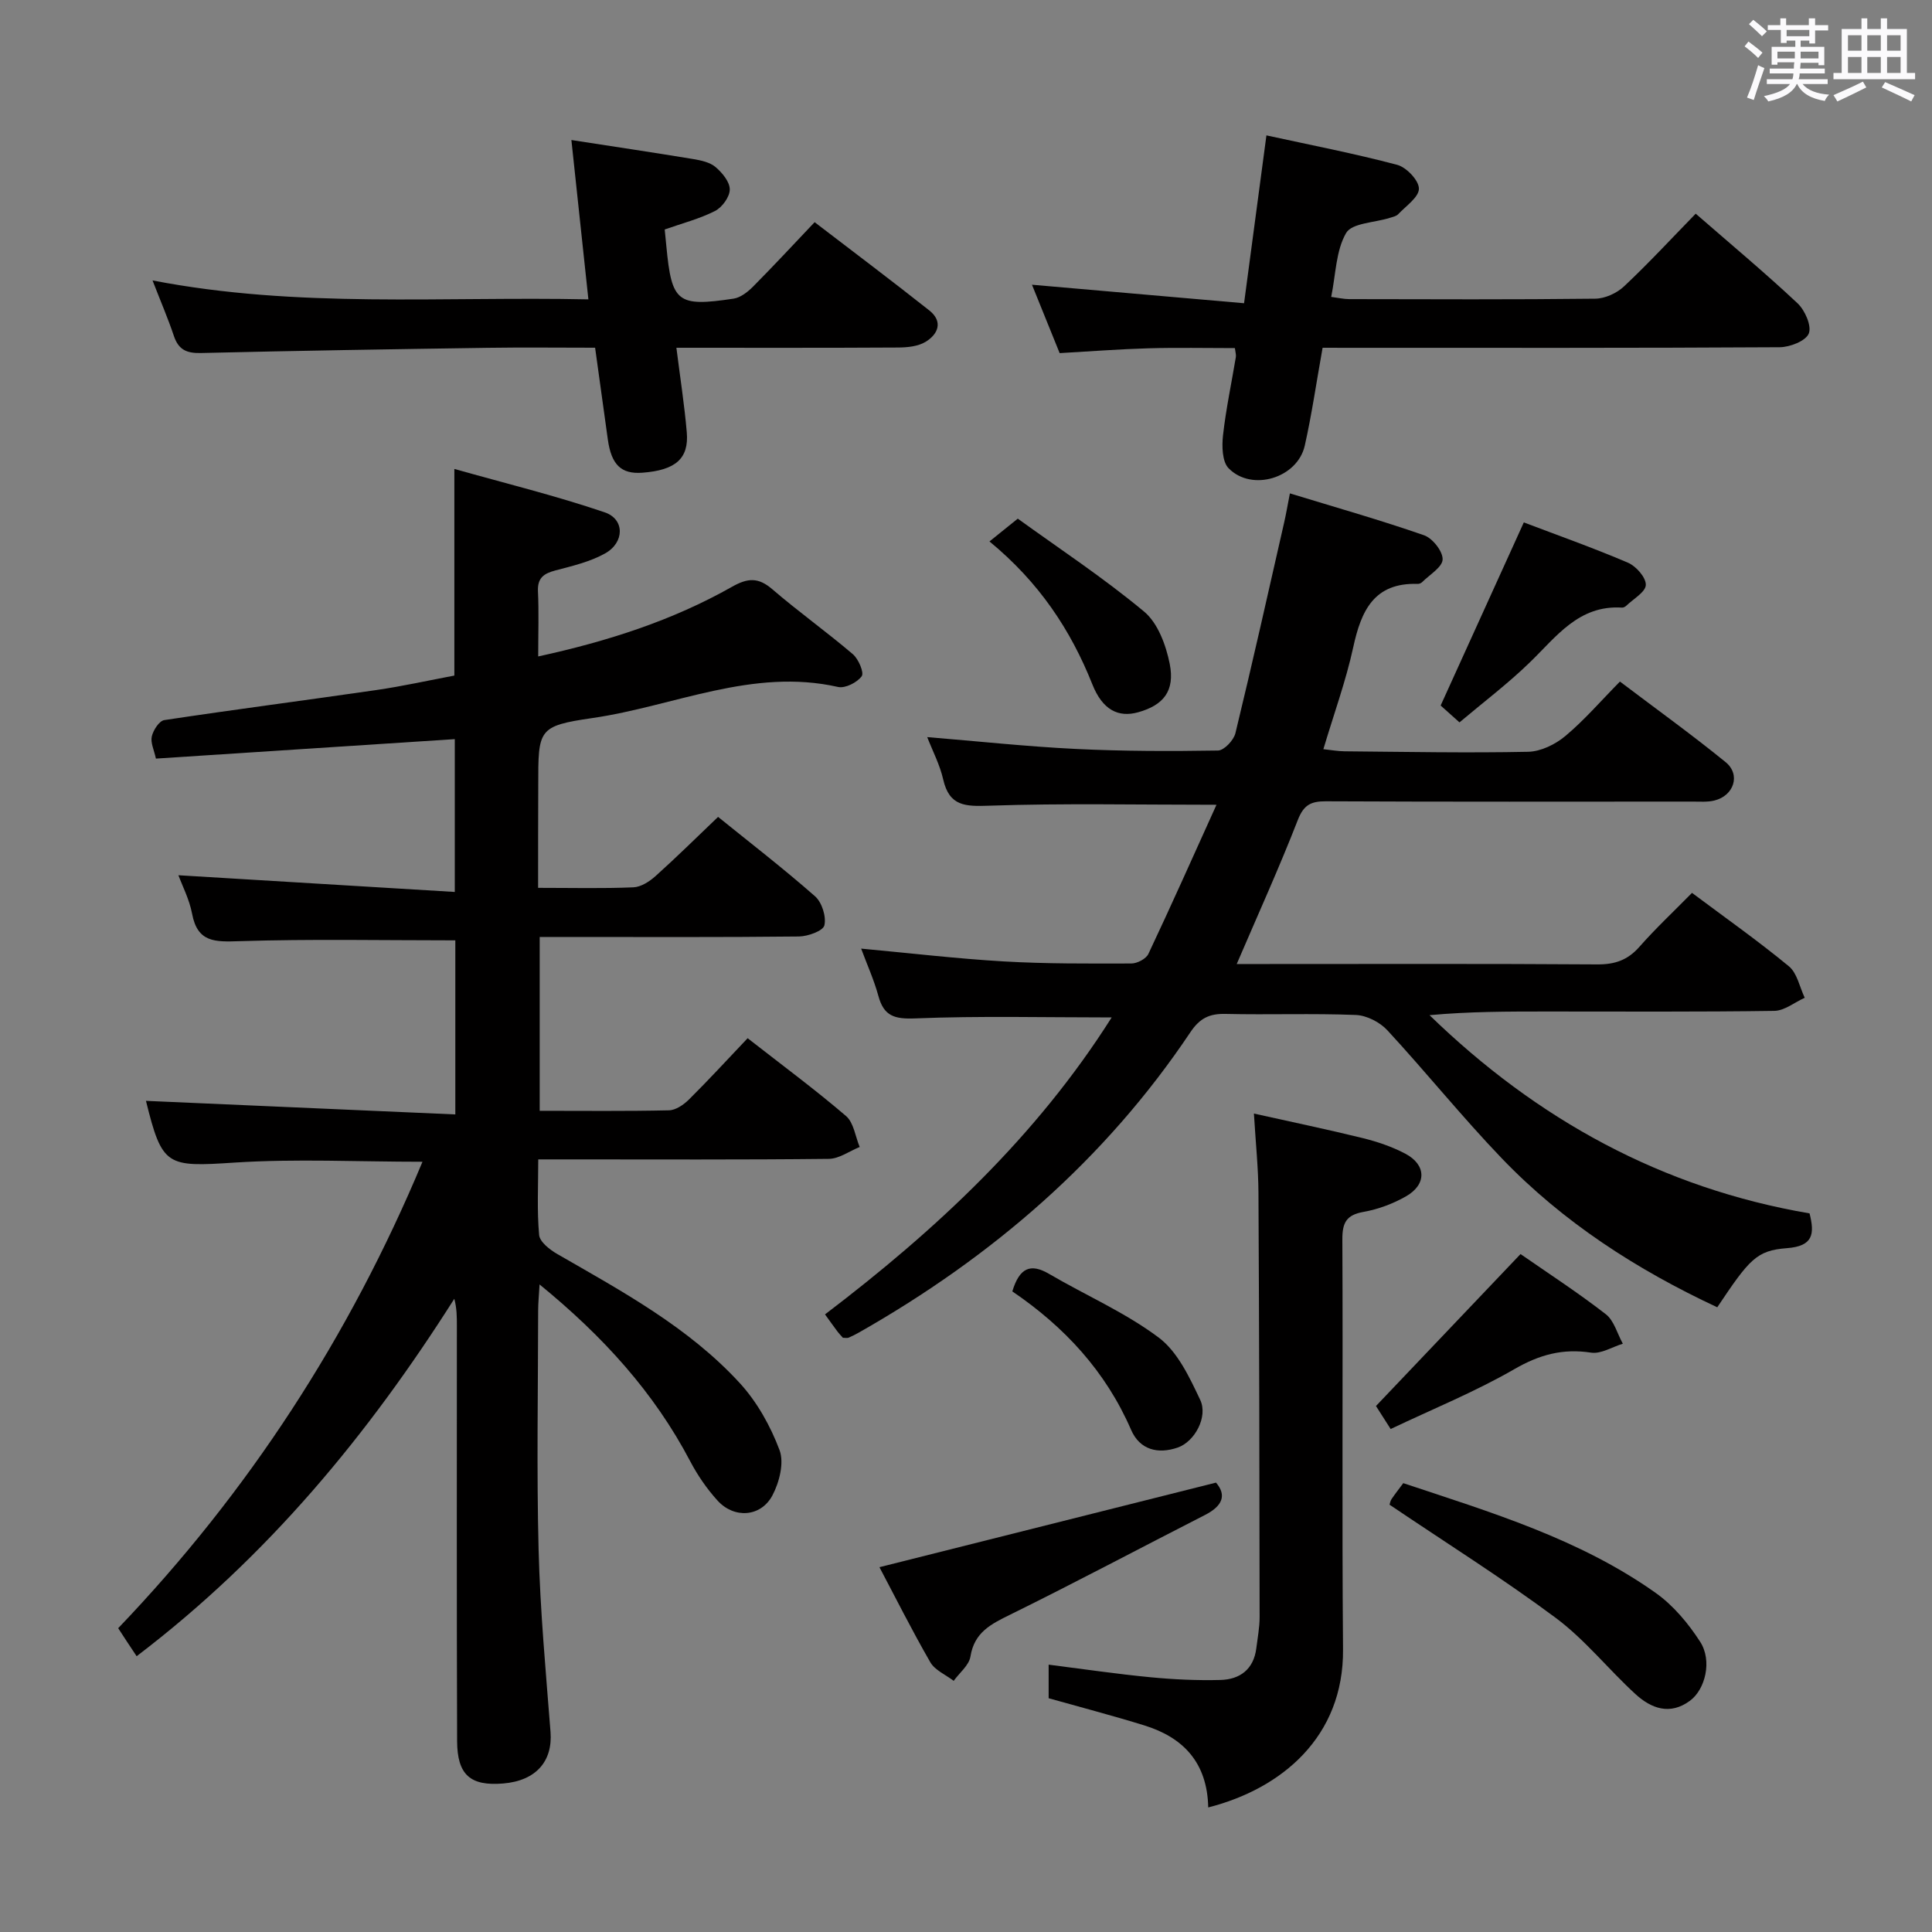 <svg enable-background="new 0 0 400 400" viewBox="0 0 400 400" xmlns="http://www.w3.org/2000/svg"><rect x="0" y="0" width="400" height="400" fill="#808080" stroke="none"/><path d="m361.2 9.6.8-1c.9.7 1.9 1.4 2.9 2.3l-.9 1.1c-1-1-2-1.8-2.8-2.4zm.5 10.6c.9-2.1 1.6-4.3 2.3-6.7.4.2.8.4 1.3.6-.7 2.1-1.5 4.3-2.2 6.6zm.4-15.2.9-.9c1 .8 2 1.6 2.8 2.4l-1 1c-.9-.9-1.8-1.7-2.7-2.5zm12.5-1.2h1.2v1.4h2.7v1.1h-2.7v2.7h-1.2v-.6h-1.8v1.3h4.9v3.8h-1.2v-.5h-3.7c0 .4-.1.9-.1 1.2h5.1v1h-5.2c0 .5-.1.9-.2 1.2h6v1h-5.2c1.1 1.3 2.9 2 5.5 2.2-.4.4-.7.8-.9 1.3-2.9-.5-4.8-1.6-5.7-3.5h-.1c-.8 1.7-2.7 2.9-5.9 3.6-.2-.4-.6-.8-.9-1.1 2.8-.6 4.6-1.4 5.4-2.5h-4.8v-1h5.3c.1-.3.2-.7.2-1.2h-4.9v-1h5c0-.4 0-.8.1-1.3h-3.5v.5h-1.2v-3.7h4.9v-1.3h-1.8v.5h-1.2v-2.7h-2.7v-1h2.6v-1.4h1.2v1.4h4.7v-1.4zm-6.6 8.3h3.6c0-.4 0-.9 0-1.4h-3.6zm1.9-4.6h4.7v-1.3h-4.7zm6.6 3.2h-3.7v1.4h3.7z" fill="#fbfafc"/><path d="m385.3 3.8h1.3v2.2h2.8v-2.2h1.3v2.2h4.1v9.1h1.7v1.3h-16.9v-1.3h1.7v-9.1h4.1v-2.2zm.4 13.1.7 1.2c-1.8.9-3.8 1.9-6 2.9-.2-.4-.5-.8-.8-1.3 2.3-1 4.3-1.9 6.1-2.8zm-3.1-6.4h2.8v-3.2h-2.8zm0 4.6h2.8v-3.3h-2.8zm4-4.6h2.8v-3.2h-2.8zm0 4.6h2.8v-3.3h-2.8zm3.7 1.9c2.1.9 4.1 1.8 6.1 2.7l-.7 1.3c-2.2-1.1-4.2-2-6.1-2.9zm3.2-9.7h-2.8v3.2h2.8v-3.1zm-2.8 7.8h2.8v-3.3h-2.8z" fill="#fbfafc"/><g fill="#010000"><path d="m111.41 183.82c7.11 0 13.43.16 19.74-.11 1.58-.07 3.35-1.22 4.6-2.35 4.32-3.88 8.45-7.96 12.92-12.23 6.52 5.27 13.48 10.64 20.08 16.44 1.42 1.25 2.35 4.2 1.93 6.01-.26 1.15-3.41 2.29-5.28 2.31-16 .18-31.99.1-47.99.1-1.8 0-3.6 0-5.67 0v35.99c9.13 0 17.95.1 26.76-.1 1.4-.03 3.04-1.15 4.12-2.22 4.01-3.97 7.82-8.13 12.17-12.71 7.18 5.61 13.97 10.63 20.37 16.11 1.6 1.37 1.92 4.23 2.83 6.41-2.13.86-4.25 2.44-6.4 2.46-17.99.2-35.99.11-53.99.11-1.82 0-3.64 0-6.16 0 0 5.42-.28 10.56.18 15.64.13 1.45 2.22 3.07 3.79 3.97 13.42 7.73 27.14 15.14 37.75 26.7 3.59 3.91 6.37 8.91 8.24 13.89.98 2.62-.05 6.67-1.48 9.37-2.39 4.49-7.92 4.85-11.35 1.08-2.21-2.43-4.14-5.24-5.67-8.15-7.48-14.24-17.99-25.83-31.19-36.61-.13 2.33-.29 3.86-.29 5.38-.02 16.5-.33 33 .09 49.49.32 12.61 1.49 25.2 2.47 37.78.47 6.08-3.01 10.1-9.78 10.67-6.79.57-9.54-1.74-9.56-8.81-.1-28.66-.05-57.32-.05-85.98 0-1.78 0-3.55-.53-5.56-17.8 28.07-38.54 53.28-65.77 74-.73-1.1-1.37-2.06-2-3.01-.54-.82-1.07-1.65-1.82-2.79 26.96-28.17 47.84-60.26 63-96.57-13.43 0-26.2-.65-38.89.17-14.09.92-15 .83-18.36-12.78 21.13.93 42.43 1.86 64.05 2.81 0-12.92 0-24.65 0-36.04-15.12 0-29.93-.3-44.71.17-5.02.16-8.67.31-9.79-5.68-.56-2.97-2.02-5.77-2.83-7.97 19.06 1.15 37.89 2.29 57.22 3.46 0-11.19 0-21.23 0-31.64-20.69 1.35-41.2 2.68-61.88 4.03-.38-1.78-1.15-3.31-.85-4.6s1.53-3.21 2.58-3.37c14.61-2.21 29.26-4.1 43.88-6.22 5.52-.8 10.99-2.03 16.18-3 0-14.26 0-27.85 0-42.78 10.4 2.94 20.91 5.51 31.12 8.98 4.19 1.42 4.13 6.25.09 8.51-3.12 1.74-6.78 2.6-10.28 3.52-2.43.64-3.75 1.56-3.62 4.34.2 4.29.05 8.59.05 13.47 14.44-3.15 27.78-7.44 40.12-14.42 3.23-1.83 5.42-2.01 8.33.49 5.41 4.66 11.25 8.82 16.69 13.46 1.17 1 2.37 3.82 1.84 4.56-.94 1.3-3.42 2.56-4.89 2.23-17.75-4.01-33.96 3.98-50.84 6.43-11.34 1.65-11.24 2.32-11.24 14.03-.03 6.8-.03 13.6-.03 21.13z"/><path d="m256.05 199.59h5.68c22.99 0 45.99-.08 68.98.08 3.64.02 6.29-.89 8.71-3.64 3.4-3.86 7.18-7.39 10.89-11.17 6.86 5.13 13.66 9.92 20.06 15.2 1.72 1.42 2.22 4.3 3.28 6.52-2.1.94-4.19 2.68-6.3 2.71-15.66.23-31.32.13-46.99.13-8.09 0-16.17 0-24.39.76 22.29 21.64 48.16 35.83 78.68 41.04 1.06 4.22.8 6.79-4.7 7.2-6.31.48-7.76 2.31-14.41 12.24-16.63-7.77-31.92-17.59-44.69-30.92-8.17-8.52-15.59-17.75-23.61-26.43-1.55-1.68-4.28-3.08-6.52-3.17-8.98-.36-17.99-.01-26.99-.22-3.32-.08-5.32.88-7.26 3.77-17.66 26.4-41.08 46.52-68.54 62.14-.72.41-1.47.79-2.23 1.12-.28.12-.65.02-1.19.02-.32-.37-.78-.84-1.17-1.36-.78-1.04-1.53-2.1-2.53-3.48 22.96-17.45 43.76-36.83 59.35-61.48-13.89 0-27.31-.34-40.69.2-4.29.17-6.48-.48-7.61-4.65-.9-3.31-2.34-6.48-3.57-9.8 10.06.93 19.76 2.08 29.49 2.65 8.8.51 17.63.45 26.45.43 1.21 0 3.05-.96 3.53-1.98 4.79-10.14 9.35-20.39 14.1-30.88-16.49 0-31.78-.33-47.04.19-4.94.17-8.27.15-9.54-5.43-.69-3.04-2.19-5.89-3.31-8.77 10.37.85 20.55 1.95 30.76 2.45 9.8.48 19.63.49 29.44.33 1.26-.02 3.26-2.13 3.61-3.59 3.52-14.5 6.78-29.07 10.09-43.62.4-1.75.7-3.52 1.19-6.03 9.55 2.92 18.75 5.53 27.77 8.67 1.76.61 3.9 3.32 3.85 5-.05 1.61-2.7 3.16-4.24 4.7-.22.22-.61.38-.91.37-9.07-.3-11.72 5.57-13.36 13.13-1.51 6.94-3.97 13.68-6.18 21.09 1.61.17 3.01.43 4.4.44 12.66.11 25.33.36 37.98.1 2.62-.05 5.63-1.52 7.7-3.25 3.94-3.29 7.33-7.24 11.32-11.29 7.45 5.64 14.84 10.95 21.88 16.68 3.17 2.58 1.73 6.96-2.33 7.95-1.42.35-2.98.22-4.47.22-25.33.01-50.65.06-75.98-.06-3.08-.01-4.57.75-5.78 3.84-3.84 9.86-8.21 19.49-12.66 29.85z"/><path d="m273.83 72c-1.3 7.24-2.24 13.81-3.69 20.26-1.51 6.71-10.96 9.6-15.77 4.69-1.34-1.37-1.41-4.57-1.16-6.82.61-5.43 1.76-10.8 2.66-16.21.08-.45-.09-.95-.2-1.85-5.96 0-11.93-.13-17.88.04-5.97.17-11.93.63-18.4 1-1.93-4.77-3.88-9.59-5.73-14.16 14.54 1.27 28.84 2.52 43.91 3.83 1.59-11.93 3.05-22.85 4.63-34.75 9.17 2 18.21 3.75 27.08 6.1 1.91.51 4.48 3.21 4.49 4.92.02 1.76-2.67 3.58-4.28 5.29-.41.44-1.17.58-1.8.78-3.11.99-7.78 1.04-8.99 3.12-2.12 3.65-2.13 8.53-3.09 13.23 1.52.2 2.6.45 3.69.46 16.99.03 33.98.11 50.97-.09 2.03-.02 4.48-1.14 5.98-2.56 5.08-4.77 9.82-9.9 14.83-15.04 7.41 6.45 14.43 12.31 21.09 18.56 1.53 1.44 2.95 4.69 2.32 6.25-.63 1.55-3.91 2.83-6.04 2.84-29.65.18-59.3.12-88.94.12-1.79-.01-3.6-.01-5.68-.01z"/><path d="m250.15 374.21c-.19-9.26-5.14-14.48-13.22-16.98-6.48-2.01-13.05-3.72-19.82-5.63 0-1.96 0-4.06 0-6.95 7.18.91 14.14 1.94 21.13 2.61 4.78.46 9.62.68 14.42.56 4.07-.1 6.91-2.22 7.45-6.59.26-2.13.68-4.28.68-6.41-.03-29.29-.08-58.59-.24-87.88-.03-5.12-.57-10.23-.94-16.39 7.92 1.77 15.26 3.29 22.53 5.08 3.03.75 6.07 1.78 8.82 3.23 4.36 2.31 4.45 6.36.15 8.82-2.69 1.54-5.77 2.69-8.81 3.23-3.54.63-4.39 2.22-4.38 5.67.14 28.3-.1 56.6.14 84.9.16 18.11-12.71 28.87-27.91 32.73z"/><path d="m118.3 28.99c8.84 1.37 17.04 2.59 25.22 3.94 1.61.27 3.45.66 4.62 1.65 1.38 1.17 2.96 3.07 2.95 4.65 0 1.53-1.58 3.7-3.05 4.45-3.2 1.63-6.77 2.54-10.42 3.83.12 1.23.23 2.34.34 3.45 1.11 11.66 2.25 12.62 13.93 10.87 1.44-.22 2.93-1.39 4.02-2.49 4.22-4.25 8.29-8.64 12.75-13.34 8 6.13 15.95 12.1 23.74 18.27 2.9 2.3 1.85 4.92-.78 6.51-1.57.95-3.78 1.16-5.7 1.17-15.13.09-30.27.05-45.88.05.77 6.12 1.66 11.8 2.15 17.5.47 5.46-2.34 7.86-9.2 8.37-4.39.33-6.42-1.65-7.15-6.91-.85-6.21-1.72-12.43-2.63-18.97-7.59 0-14.9-.09-22.2.02-19.8.29-39.61.6-59.41 1.08-2.95.07-4.63-.67-5.59-3.51-1.21-3.61-2.72-7.11-4.43-11.52 30.1 5.83 59.92 3.28 90.24 3.92-1.2-11.16-2.33-21.77-3.52-32.99z"/><path d="m287.69 311.53c.08-.23.15-.76.41-1.15.73-1.08 1.54-2.11 2.43-3.31 18.15 6.04 36.47 11.53 52.24 22.71 3.66 2.59 6.78 6.33 9.23 10.13 2.54 3.93 1.06 9.88-2.12 12.22-4.14 3.05-8.02 1.59-11.26-1.37-5.62-5.14-10.45-11.27-16.5-15.78-11.01-8.19-22.67-15.51-34.43-23.45z"/><path d="m251.76 306.96c2.27 2.63 1.31 4.87-2.28 6.7-13.44 6.86-26.76 13.95-40.3 20.62-4.01 1.97-7.46 3.66-8.26 8.69-.29 1.81-2.27 3.36-3.47 5.03-1.65-1.26-3.88-2.19-4.84-3.85-3.86-6.7-7.33-13.63-10.53-19.68 23.2-5.82 46.07-11.57 69.68-17.51z"/><path d="m314.81 259.64c5.73 3.98 11.88 7.97 17.65 12.45 1.72 1.33 2.38 4.04 3.53 6.11-2.2.67-4.52 2.16-6.57 1.85-5.85-.9-10.68.41-15.86 3.4-8.14 4.7-16.93 8.27-25.64 12.41-1.44-2.25-2.47-3.86-3.04-4.76 10.1-10.62 19.79-20.8 29.93-31.46z"/><path d="m302.17 149.56c-1.78-1.59-3.12-2.79-3.9-3.49 5.79-12.74 11.4-25.09 17.22-37.91 6.84 2.6 14.3 5.24 21.56 8.34 1.68.72 3.73 3.04 3.7 4.59-.03 1.47-2.56 2.89-4.02 4.3-.23.22-.6.43-.89.41-9.04-.58-13.64 6.08-19.2 11.43-4.5 4.36-9.54 8.17-14.47 12.33z"/><path d="m204.86 112.1c1.95-1.57 3.35-2.7 5.86-4.72 8.46 6.12 17.7 12.21 26.16 19.25 2.85 2.37 4.53 6.96 5.3 10.82 1.11 5.63-1.32 8.55-6.51 10.01-4.13 1.16-7.4-.48-9.5-5.75-4.52-11.36-11.07-21.18-21.31-29.61z"/><path d="m209.59 267.37c1.48-4.88 3.74-5.89 7.62-3.62 7.56 4.43 15.74 7.97 22.69 13.18 3.92 2.94 6.38 8.23 8.59 12.9 1.66 3.5-1.14 8.65-4.65 9.87-4.09 1.41-7.86.49-9.66-3.67-5.25-12.11-13.81-21.34-24.59-28.66z"/></g></svg>